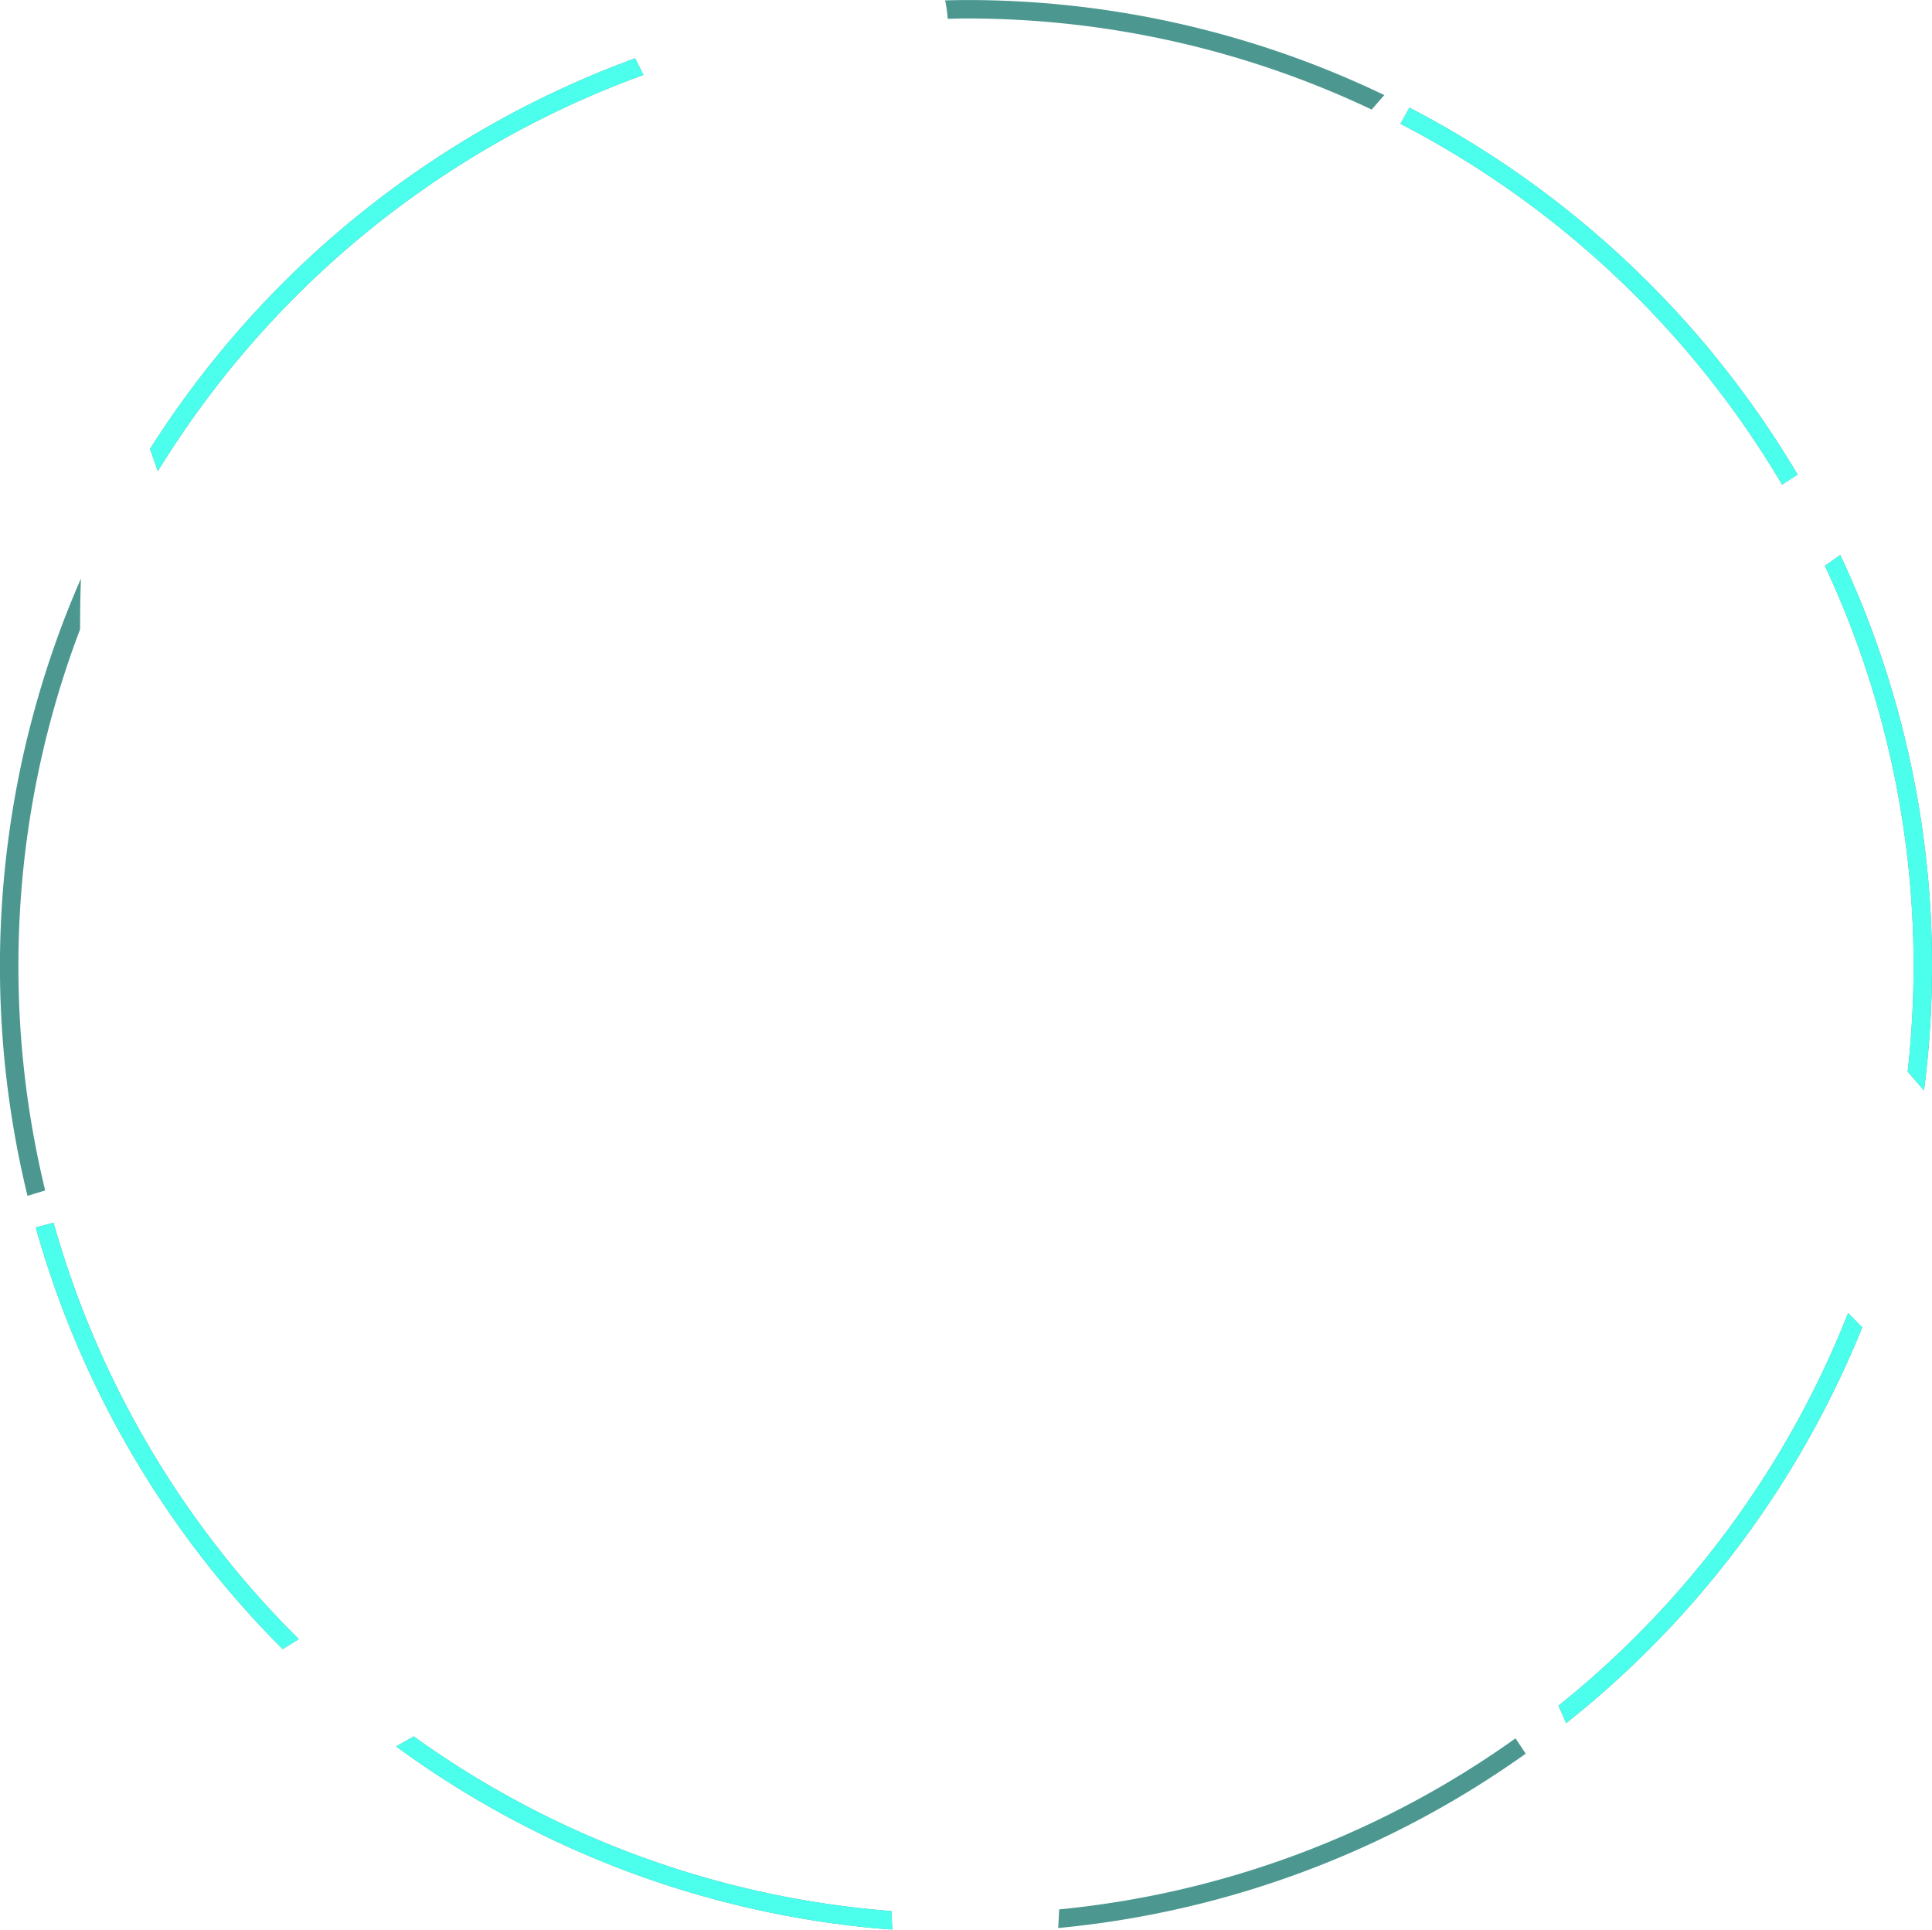 <svg xmlns="http://www.w3.org/2000/svg" width="387" height="386.468" viewBox="0 0 387 386.468">
  <defs>
    <style>
      .cls-1 {
        opacity: 0.7;
      }

      .cls-2 {
        fill: #006c61;
      }

      .cls-2, .cls-3 {
        fill-rule: evenodd;
      }

      .cls-3 {
        fill: #00ffe5;
      }
    </style>
  </defs>
  <g id="spinningMid" class="cls-1">
    <path id="spinningOuter2" class="cls-2" d="M1631.78,602.344l-3.27-3.776a191.24,191.24,0,0,0,1.18-21.116,188.981,188.981,0,0,0-17.76-80.195l3.07-2.167a192.648,192.648,0,0,1,18.38,82.362A194.72,194.72,0,0,1,1631.78,602.344ZM1526.9,408.731l1.8-3.233a194.355,194.355,0,0,1,77.76,73.492l-3.11,2A190.667,190.667,0,0,0,1526.9,408.731Zm-87.02-21.088c-1.23,0-2.45.037-3.67,0.061a25.171,25.171,0,0,0-.51-3.69c1.39-.03,2.78-0.069,4.18-0.069a192.705,192.705,0,0,1,83.79,19.036l-2.53,2.9A189.085,189.085,0,0,0,1439.88,387.643ZM1329.25,731.7a188.824,188.824,0,0,0,95.69,34.982l0.18,3.724a192.481,192.481,0,0,1-99.39-36.693ZM1278,478.3l-1.57-4.463a194.1,194.1,0,0,1,97.18-78.228l1.66,3.338A190.474,190.474,0,0,0,1278,478.3Zm-27.93,99.153a189.862,189.862,0,0,0,5.36,44.9l-3.54,1.089a194.083,194.083,0,0,1,10.7-123.631c-0.12,3.551-.17,6.962-0.17,10.171A189.474,189.474,0,0,0,1250.07,577.452Zm56.16,134.765-3.23,2a193.288,193.288,0,0,1-49.46-84.446l3.57-.953A189.667,189.667,0,0,0,1306.23,712.217Zm243.72,19.874,2.05,3.063a192.459,192.459,0,0,1-93.65,34.923l0.2-3.731A188.726,188.726,0,0,0,1549.95,732.091Zm8.61-6.54a190.31,190.31,0,0,0,58.01-78.636l2.84,2.842a193.968,193.968,0,0,1-59.3,79.281Z" transform="translate(-1246.38 -383.938)"/>
    <path id="spinningOuter" class="cls-3" d="M1631.78,602.344l-3.27-3.776a191.24,191.24,0,0,0,1.18-21.116,188.981,188.981,0,0,0-17.76-80.195l3.07-2.167a192.648,192.648,0,0,1,18.38,82.362A194.72,194.72,0,0,1,1631.78,602.344ZM1526.9,408.731l1.8-3.233a194.355,194.355,0,0,1,77.76,73.492l-3.11,2A190.667,190.667,0,0,0,1526.9,408.731ZM1329.25,731.7a188.824,188.824,0,0,0,95.69,34.982l0.18,3.724a192.481,192.481,0,0,1-99.39-36.693ZM1278,478.3l-1.57-4.463a194.1,194.1,0,0,1,97.18-78.228l1.66,3.338A190.474,190.474,0,0,0,1278,478.3Zm28.23,233.918-3.23,2a193.288,193.288,0,0,1-49.46-84.446l3.57-.953A189.667,189.667,0,0,0,1306.23,712.217Zm252.33,13.334a190.31,190.31,0,0,0,58.01-78.636l2.84,2.842a193.968,193.968,0,0,1-59.3,79.281Z" transform="translate(-1246.38 -383.938)"/>
  </g>
</svg>
